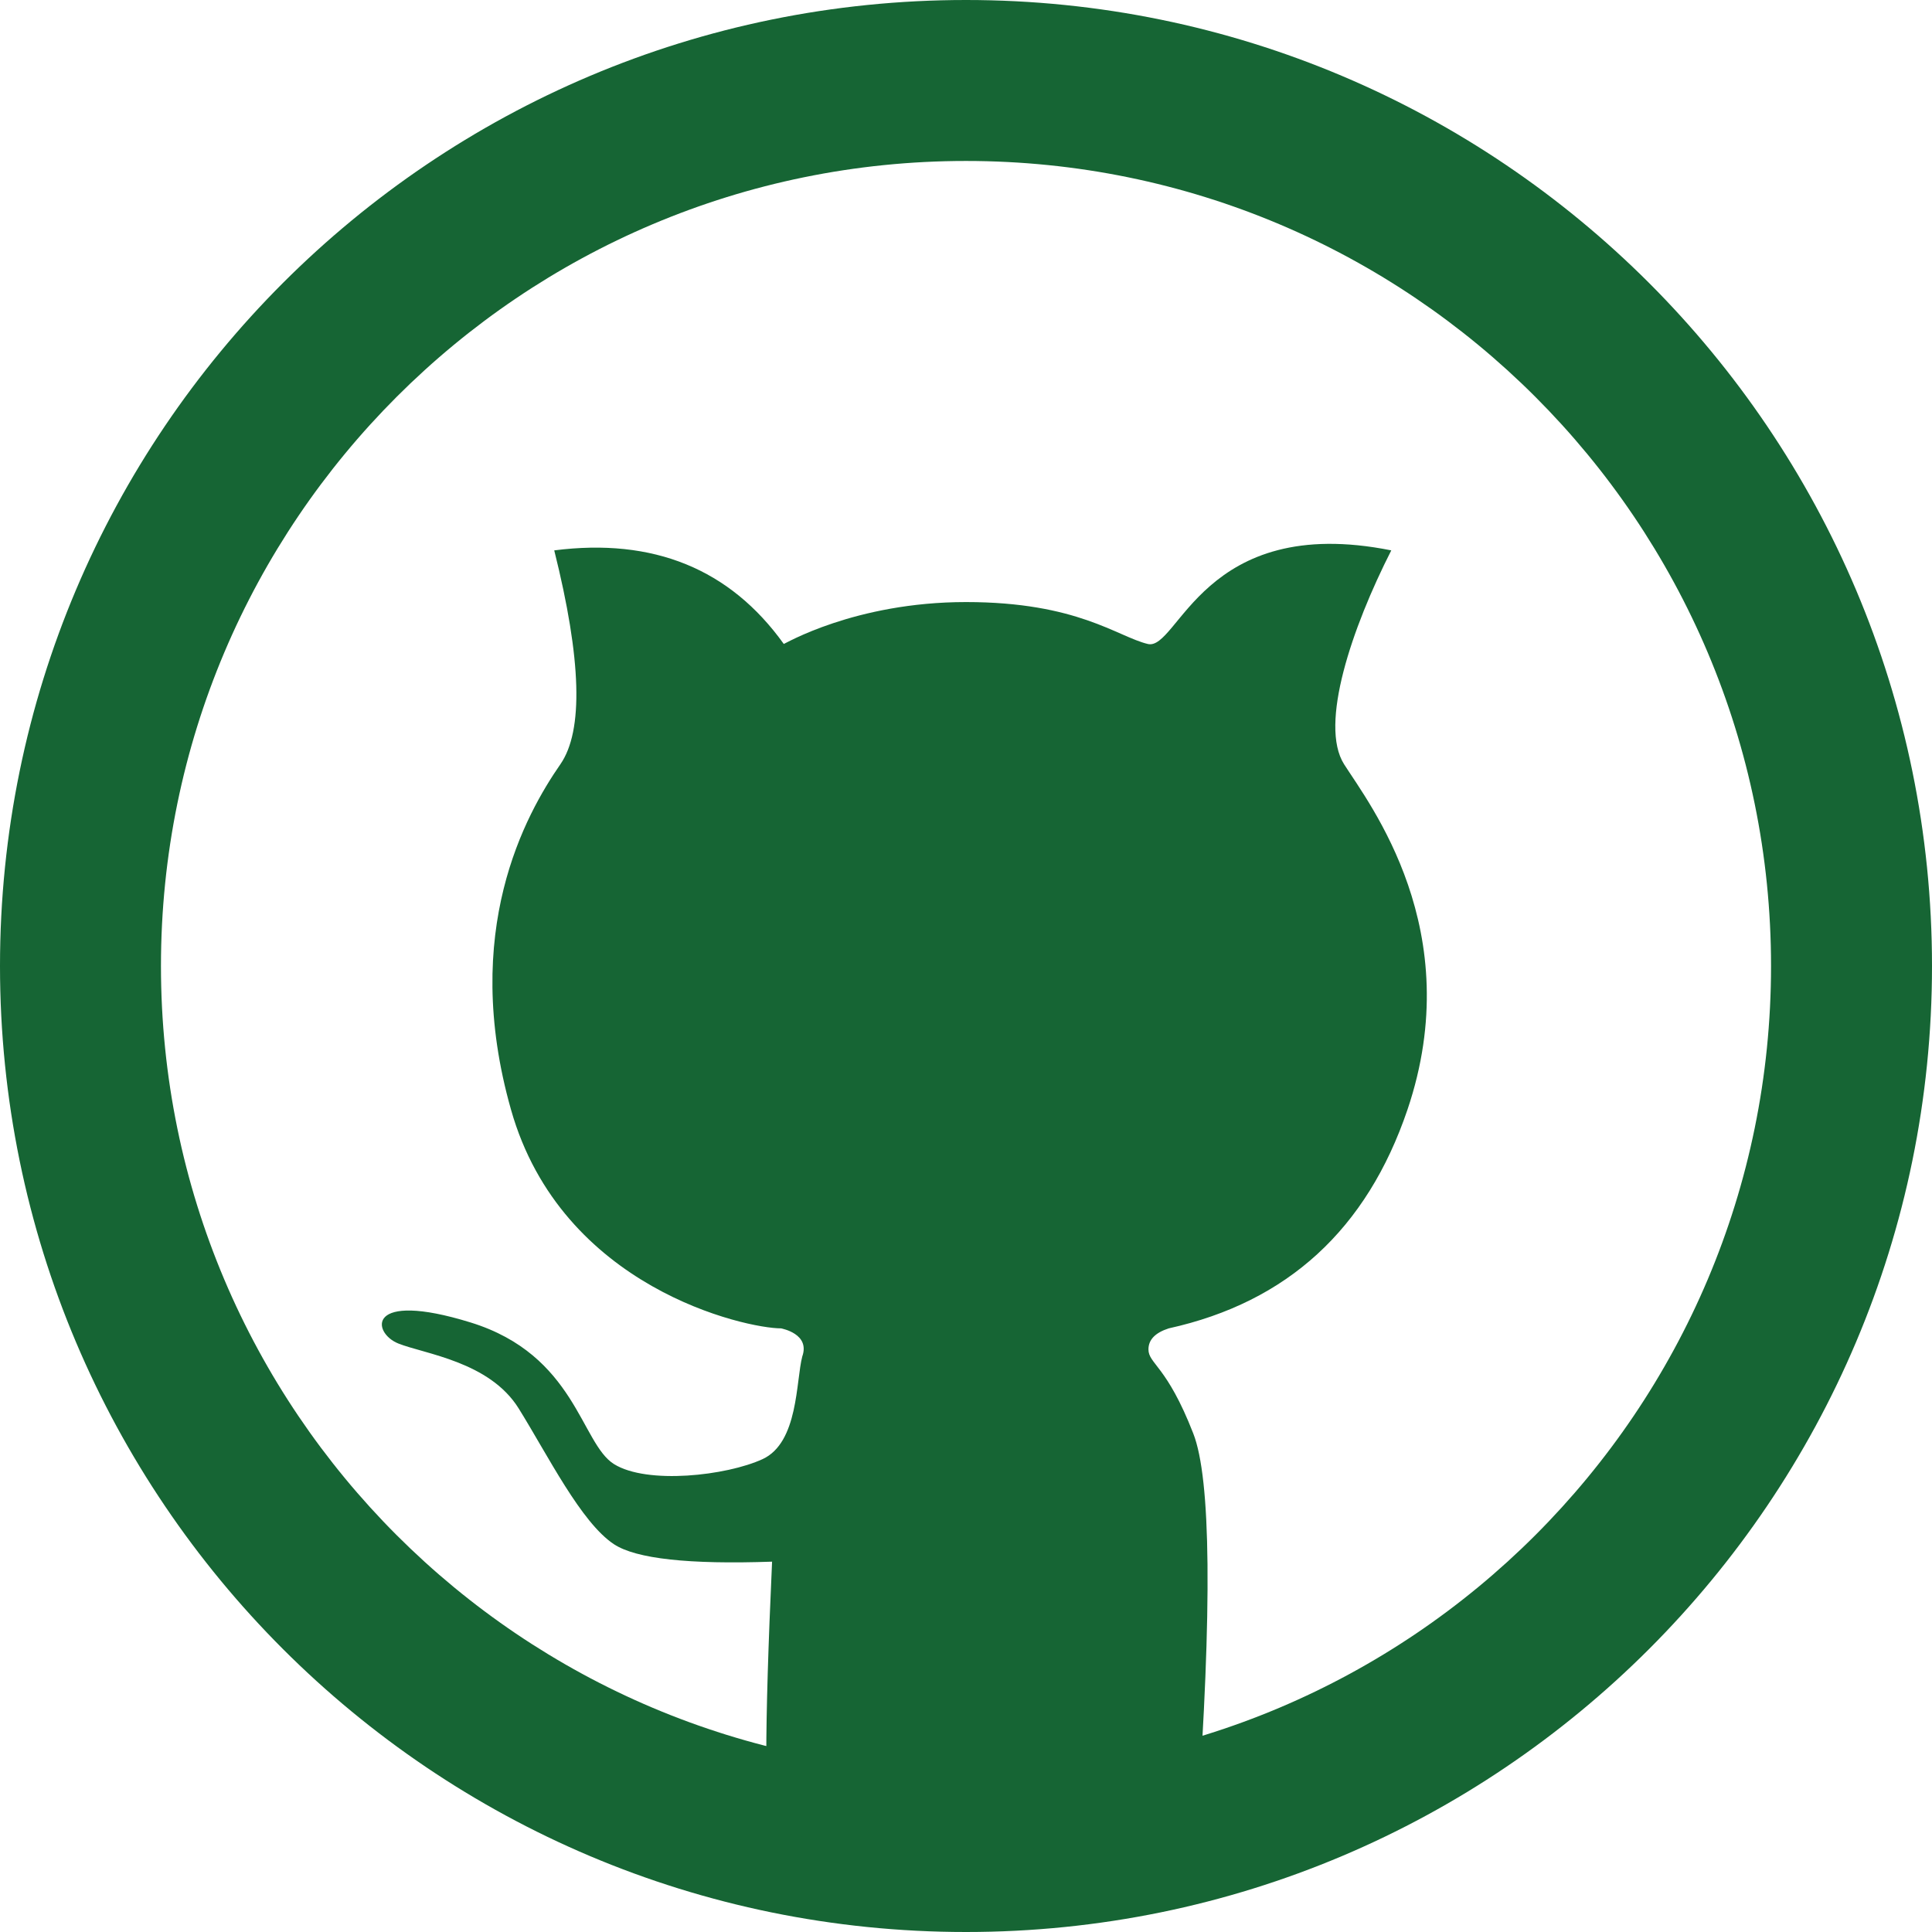 <svg width="16" height="16" viewBox="0 0 16 16" fill="none" xmlns="http://www.w3.org/2000/svg">
<g clip-path="url(#clip0_1365_422)">
<path fill-rule="evenodd" clip-rule="evenodd" d="M8 1.333C4.318 1.333 1.333 4.318 1.333 8C1.333 11.682 4.318 14.667 8 14.667C11.682 14.667 14.667 11.682 14.667 8C14.667 4.318 11.682 1.333 8 1.333ZM0 8C0 3.582 3.582 0 8 0C12.418 0 16 3.582 16 8C16 12.418 12.418 16 8 16C3.582 16 0 12.418 0 8Z" fill="#166534"/>
<path fill-rule="evenodd" clip-rule="evenodd" d="M6.394 15.157C6.33 15.074 6.33 14.332 6.394 12.933C5.704 12.957 5.268 12.909 5.085 12.789C4.812 12.609 4.539 12.056 4.296 11.665C4.054 11.275 3.515 11.213 3.298 11.126C3.081 11.039 3.026 10.683 3.897 10.952C4.768 11.221 4.81 11.954 5.085 12.125C5.36 12.296 6.017 12.221 6.315 12.084C6.613 11.947 6.591 11.436 6.644 11.234C6.711 11.045 6.474 11.003 6.469 11.001C6.178 11.001 4.651 10.669 4.232 9.19C3.812 7.711 4.353 6.745 4.641 6.329C4.833 6.052 4.816 5.462 4.59 4.558C5.411 4.453 6.045 4.711 6.491 5.333C6.492 5.337 7.076 4.986 8 4.986C8.924 4.986 9.252 5.272 9.505 5.333C9.758 5.395 9.96 4.245 11.522 4.558C11.196 5.199 10.923 6 11.131 6.329C11.34 6.658 12.158 7.705 11.656 9.19C11.32 10.18 10.662 10.784 9.679 11.001C9.567 11.037 9.511 11.095 9.511 11.175C9.511 11.295 9.663 11.308 9.882 11.871C10.029 12.245 10.039 13.316 9.914 15.082C9.597 15.163 9.35 15.217 9.174 15.245C8.862 15.294 8.522 15.322 8.189 15.332C7.856 15.343 7.74 15.342 7.279 15.299C6.981 15.271 6.686 15.224 6.394 15.157Z" fill="#166534"/>
</g>
<defs>
<clipPath id="clip0_1365_422">
<rect width="16" height="16" fill="white"/>
</clipPath>
</defs>
</svg>
